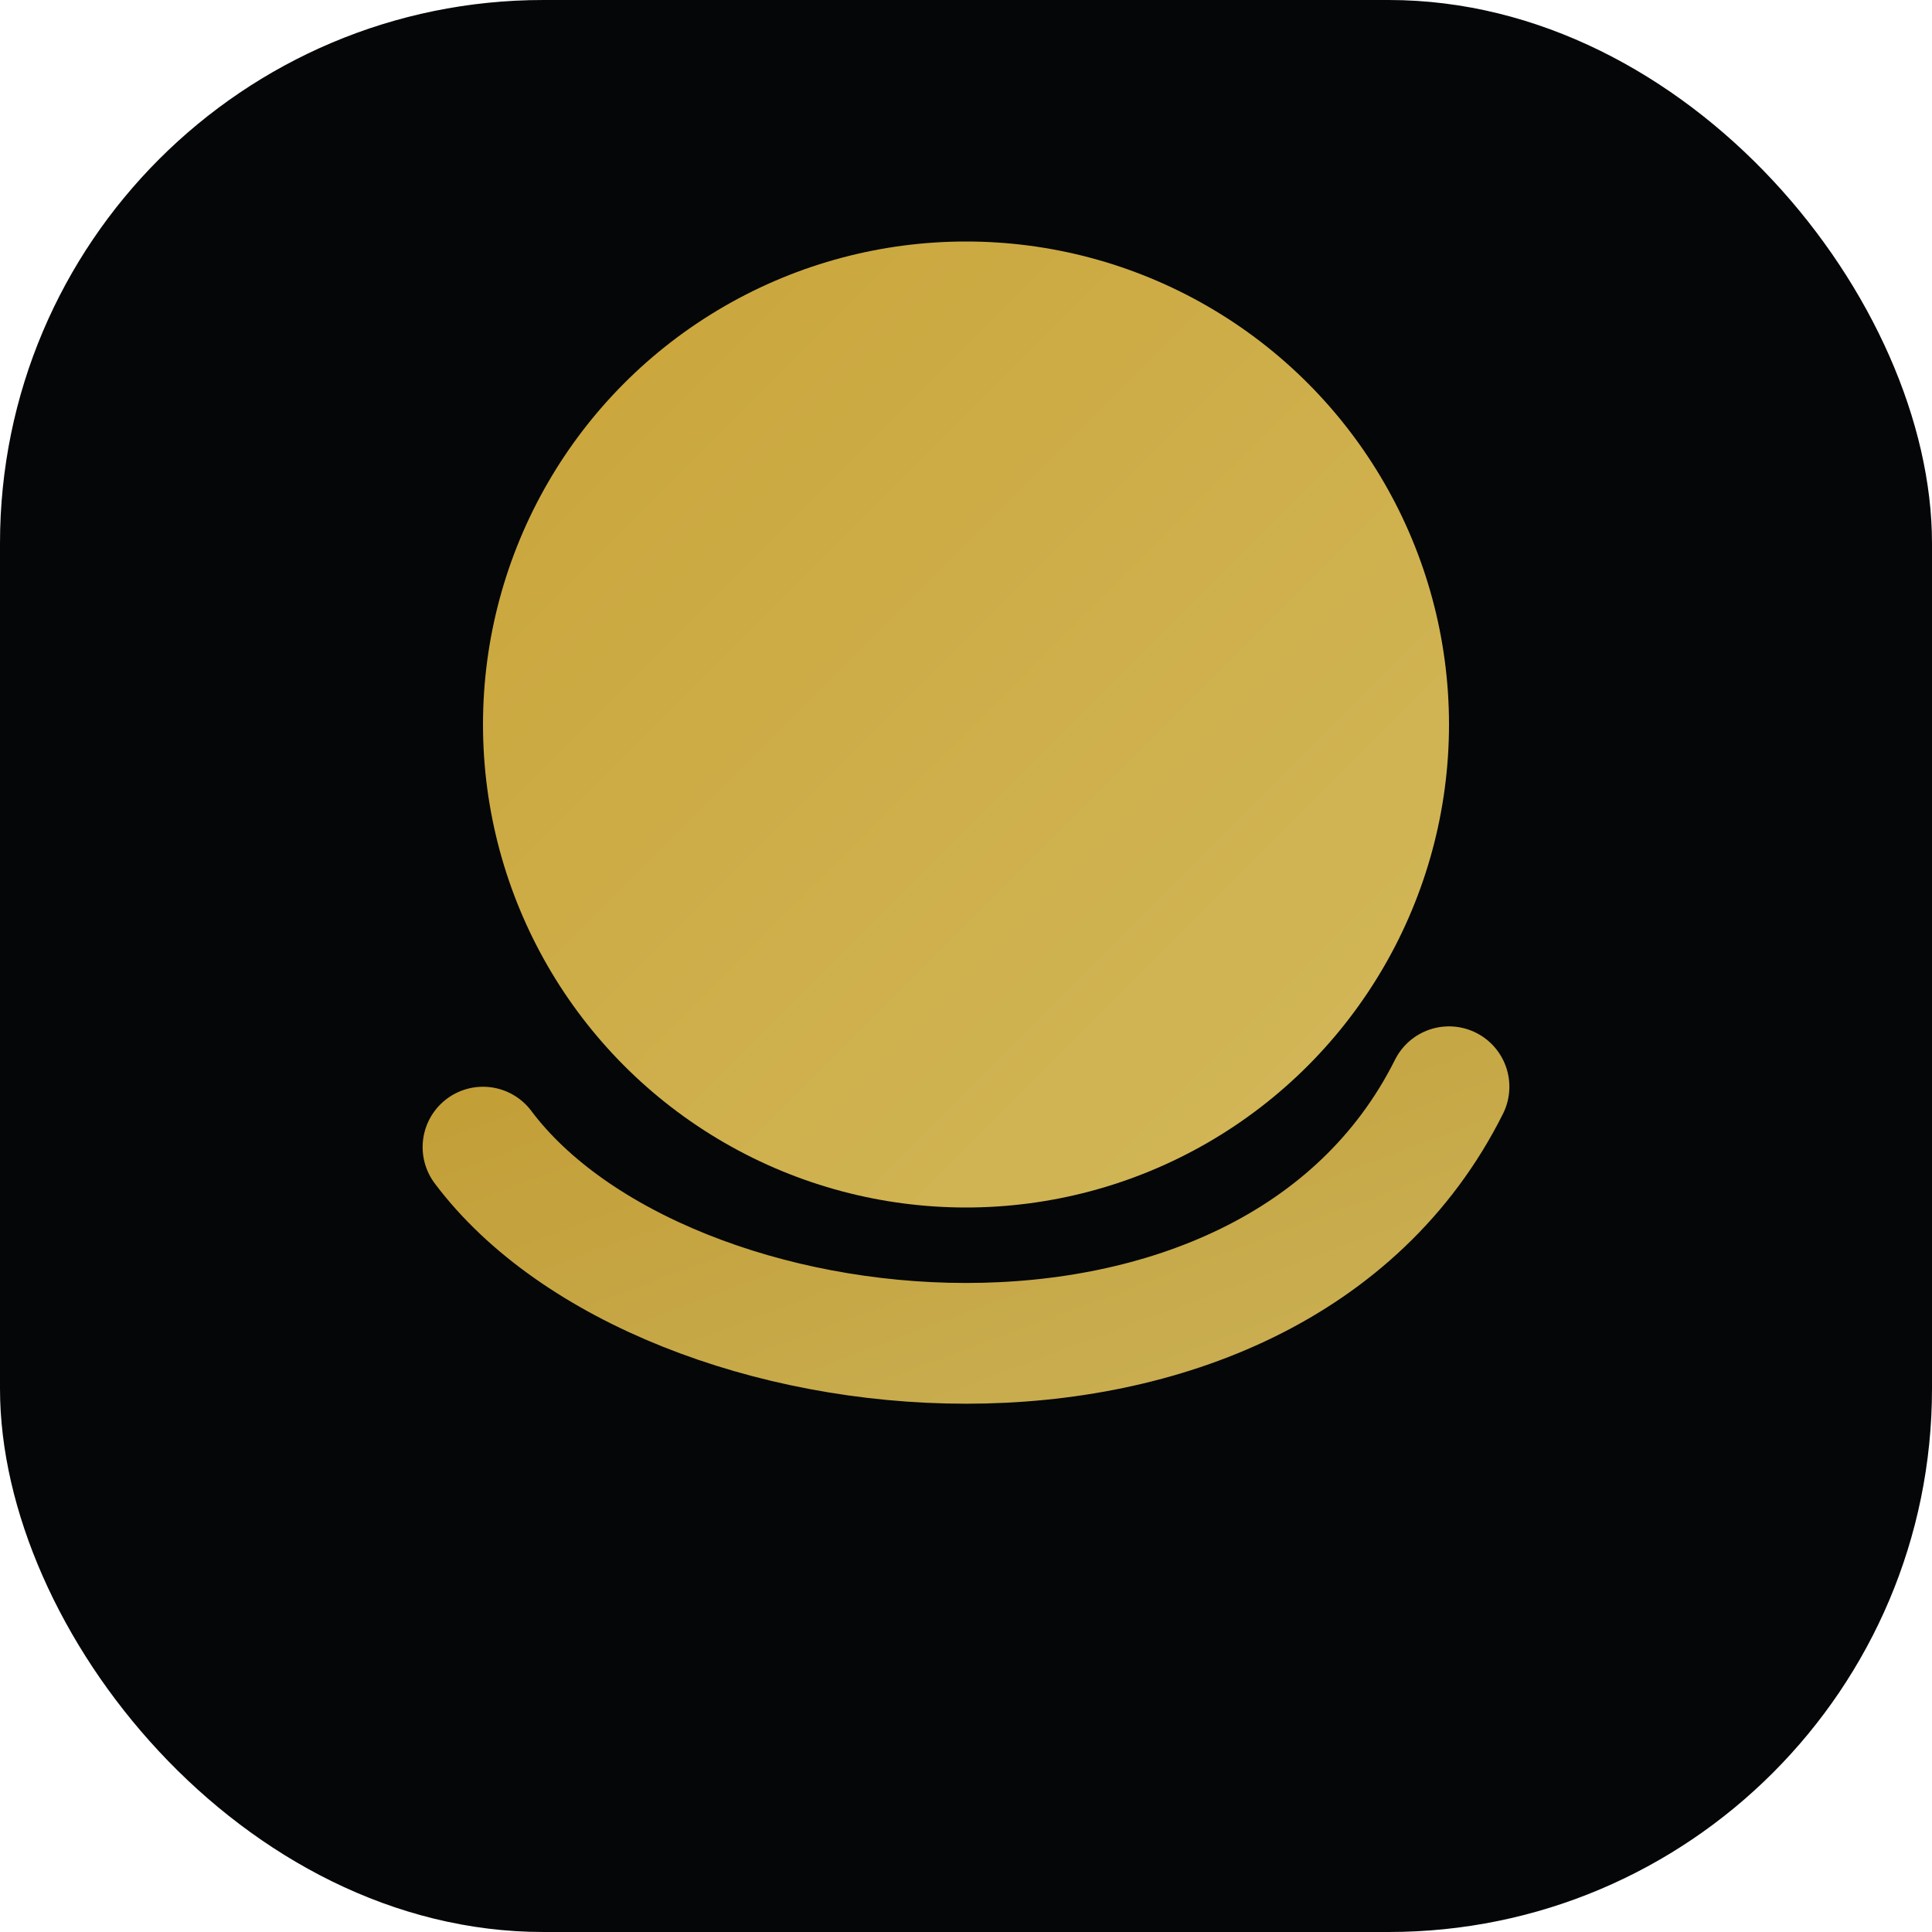 <svg xmlns="http://www.w3.org/2000/svg" width="64" height="64" viewBox="0 0 64 64">
  <defs>
    <linearGradient id="gold" x1="0%" y1="0%" x2="100%" y2="100%">
      <stop offset="0%" stop-color="#ecc042" />
      <stop offset="100%" stop-color="#f6d86a" />
    </linearGradient>
  </defs>
  <rect width="64" height="64" rx="18" fill="#050608" />
  <circle cx="32" cy="24" r="16" fill="url(#gold)" opacity="0.85" />
  <path
    d="M16 38c6 8 26 10 32-2"
    fill="none"
    stroke="url(#gold)"
    stroke-width="4"
    stroke-linecap="round"
    stroke-linejoin="round"
    opacity="0.82"
  />
</svg>
